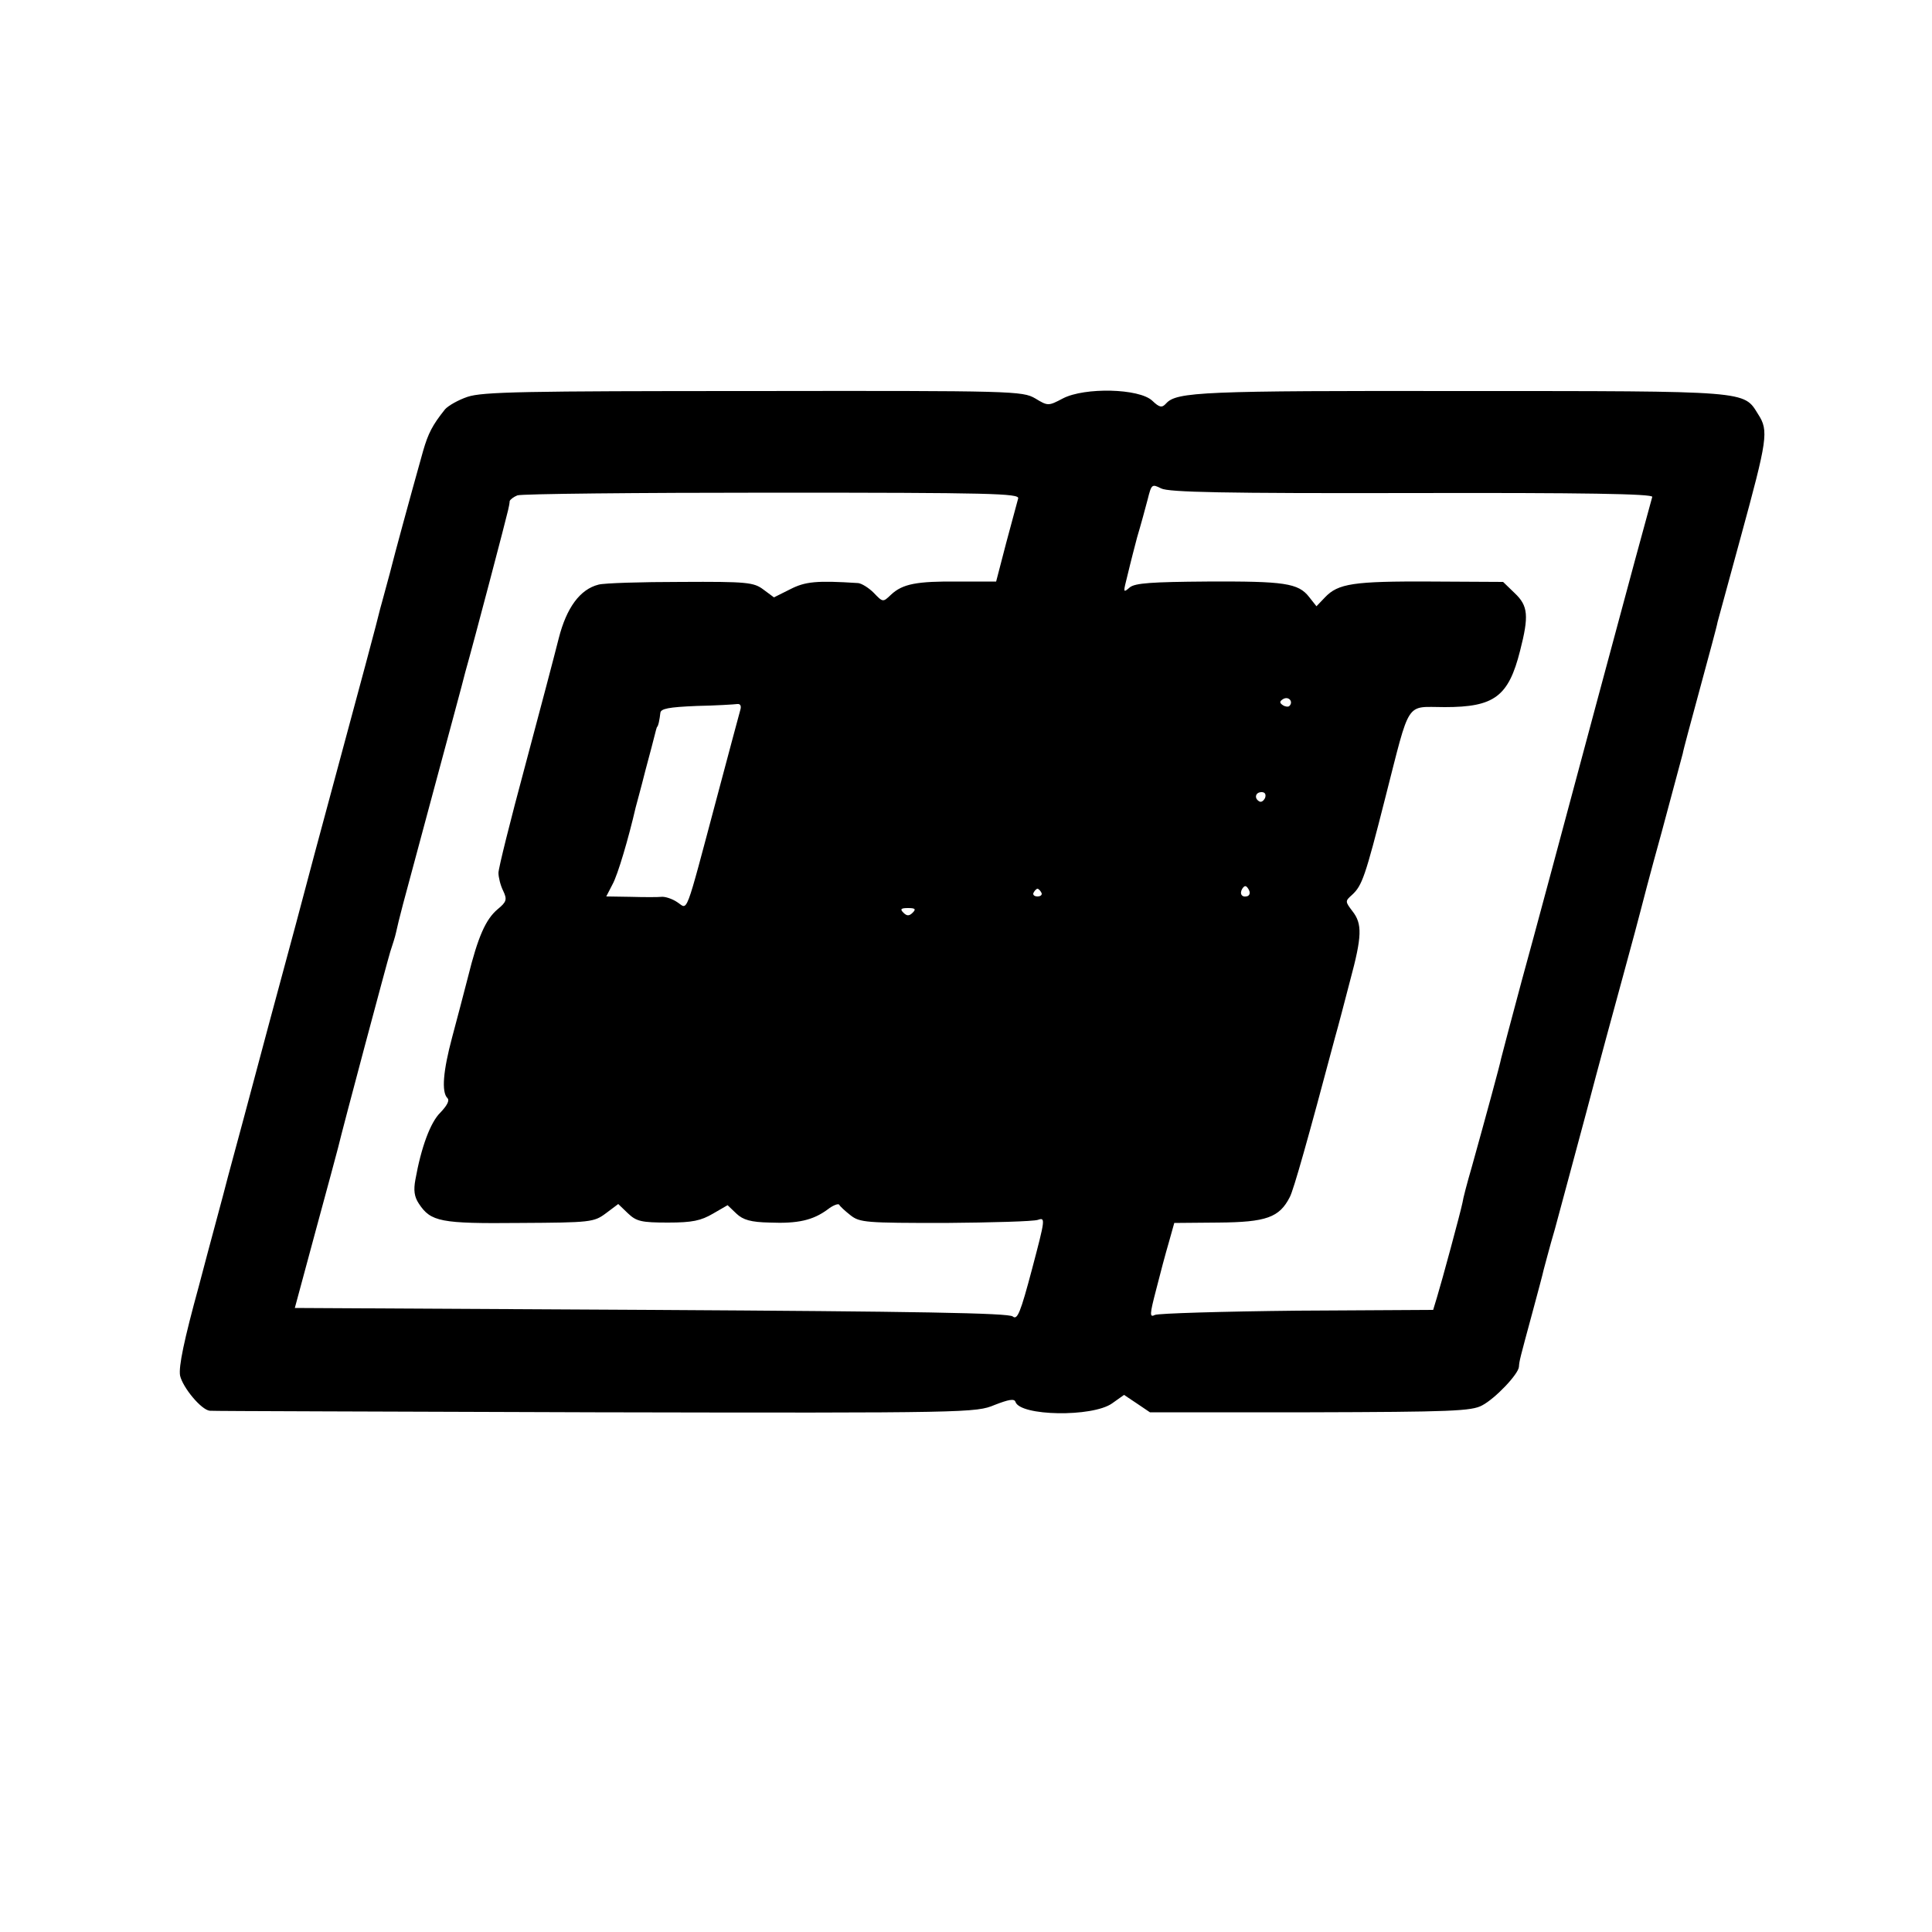 <?xml version="1.0" standalone="no"?>
<!DOCTYPE svg PUBLIC "-//W3C//DTD SVG 20010904//EN"
 "http://www.w3.org/TR/2001/REC-SVG-20010904/DTD/svg10.dtd">
<svg version="1.0" xmlns="http://www.w3.org/2000/svg"
 width="500pt" height="500pt" viewBox="0 0 500 500"
 preserveAspectRatio="xMidYMid meet">
<g transform="translate(0,500) scale(0.1,-0.1)"
fill="#000000" stroke="none">
<path d="M1210 3973 c-24 -8 -50 -23 -58 -32 -33 -41 -44 -63 -57 -108 -36
-128 -77 -280 -80 -293 -2 -8 -9 -35 -16 -60 -7 -25 -13 -49 -15 -55 -1 -5
-18 -71 -38 -145 -46 -170 -89 -330 -132 -490 -18 -69 -71 -267 -118 -440 -46
-173 -94 -351 -106 -395 -11 -44 -46 -171 -75 -282 -39 -142 -53 -210 -49
-233 7 -31 55 -89 77 -91 7 -1 455 -2 997 -4 970 -2 986 -1 1034 19 36 14 51
17 54 8 12 -37 199 -40 250 -4 l31 22 33 -22 34 -23 414 0 c365 1 419 3 446
18 34 18 94 81 95 100 1 15 2 19 34 137 14 52 28 104 30 114 3 10 15 58 29
105 13 47 49 183 81 301 31 118 75 280 97 360 22 80 41 152 43 160 2 8 26 101
55 205 28 105 53 197 55 205 1 8 22 85 45 170 23 85 44 162 45 170 2 8 29 107
60 220 69 253 73 275 45 318 -38 61 -19 60 -765 60 -672 1 -740 -2 -767 -32
-11 -12 -17 -11 -36 7 -34 32 -175 35 -231 6 -38 -20 -39 -20 -72 0 -33 19
-55 20 -729 19 -595 0 -701 -2 -740 -15z m2445 -249 c442 1 624 -2 621 -10 -2
-6 -68 -249 -146 -540 -78 -291 -164 -612 -192 -713 -27 -101 -51 -191 -53
-200 -3 -16 -39 -148 -76 -281 -12 -41 -23 -83 -24 -92 -5 -25 -54 -206 -66
-245 l-10 -33 -352 -2 c-194 -2 -359 -7 -368 -11 -14 -7 -14 0 3 65 10 40 25
96 33 123 l14 50 114 1 c124 1 158 13 185 66 10 19 47 150 117 413 8 28 25 93
39 147 31 115 32 147 6 180 -19 25 -19 26 -1 42 26 24 34 46 86 251 66 258 51
235 154 235 128 0 165 27 195 146 23 90 21 116 -14 149 l-30 29 -187 1 c-200
1 -240 -5 -274 -41 l-22 -23 -19 24 c-28 36 -64 41 -264 40 -144 -1 -186 -4
-200 -15 -16 -14 -17 -13 -10 15 4 17 9 37 11 45 2 8 10 40 18 70 9 30 21 74
27 97 10 40 11 41 35 29 19 -10 163 -13 650 -12z m-1020 -14 c-2 -8 -16 -60
-31 -115 l-26 -100 -97 0 c-109 1 -145 -6 -175 -34 -21 -20 -21 -20 -45 5 -13
13 -31 24 -40 25 -108 7 -137 4 -176 -16 l-42 -21 -27 20 c-25 19 -42 21 -214
20 -103 0 -199 -3 -213 -7 -48 -12 -83 -60 -103 -139 -10 -40 -49 -188 -87
-330 -38 -141 -69 -265 -69 -277 0 -11 5 -32 12 -46 11 -23 9 -29 -14 -48 -31
-26 -51 -71 -77 -176 -11 -42 -29 -112 -41 -156 -23 -86 -28 -141 -12 -157 6
-6 -1 -19 -18 -37 -26 -25 -50 -90 -65 -174 -5 -27 -3 -44 9 -62 31 -47 56
-52 261 -50 184 1 192 2 223 25 l32 24 25 -24 c22 -21 35 -24 104 -24 63 0 85
5 116 23 l38 22 23 -22 c17 -16 37 -22 86 -23 73 -3 112 6 150 34 14 11 28 16
30 12 2 -4 15 -16 29 -27 24 -19 40 -20 245 -20 120 1 228 4 240 8 20 7 19 2
-15 -127 -30 -113 -38 -133 -50 -123 -10 9 -248 13 -936 17 l-922 5 54 200
c30 110 56 207 58 215 12 51 127 481 135 507 6 18 13 40 15 50 2 10 10 43 18
73 8 30 45 168 82 305 37 138 73 270 79 295 23 81 108 405 111 420 2 8 4 19 4
23 1 4 10 11 20 15 11 4 308 7 660 7 565 0 640 -2 636 -15z m702 -537 c-3 -3
-11 -2 -17 2 -9 6 -9 10 1 16 14 8 27 -7 16 -18z m-1421 -10 c-3 -10 -30 -112
-61 -228 -84 -315 -74 -288 -102 -270 -13 9 -32 15 -41 14 -9 -1 -45 -1 -80 0
l-63 1 16 31 c14 25 42 121 60 199 2 8 14 51 25 95 12 44 23 87 25 95 2 8 4
16 5 18 4 3 7 20 9 37 1 11 21 15 94 18 50 1 98 4 105 5 8 1 11 -5 8 -15z
m1358 -228 c-4 -8 -10 -12 -15 -9 -14 8 -10 24 6 24 9 0 12 -6 9 -15z m-45
-254 c-15 -5 -22 6 -14 19 6 9 10 9 16 -1 5 -8 4 -15 -2 -18z m-534 9 c3 -5
-1 -10 -10 -10 -9 0 -13 5 -10 10 3 6 8 10 10 10 2 0 7 -4 10 -10z m-333 -52
c-9 -9 -15 -9 -24 0 -9 9 -7 12 12 12 19 0 21 -3 12 -12z"/>
</g>
</svg>
